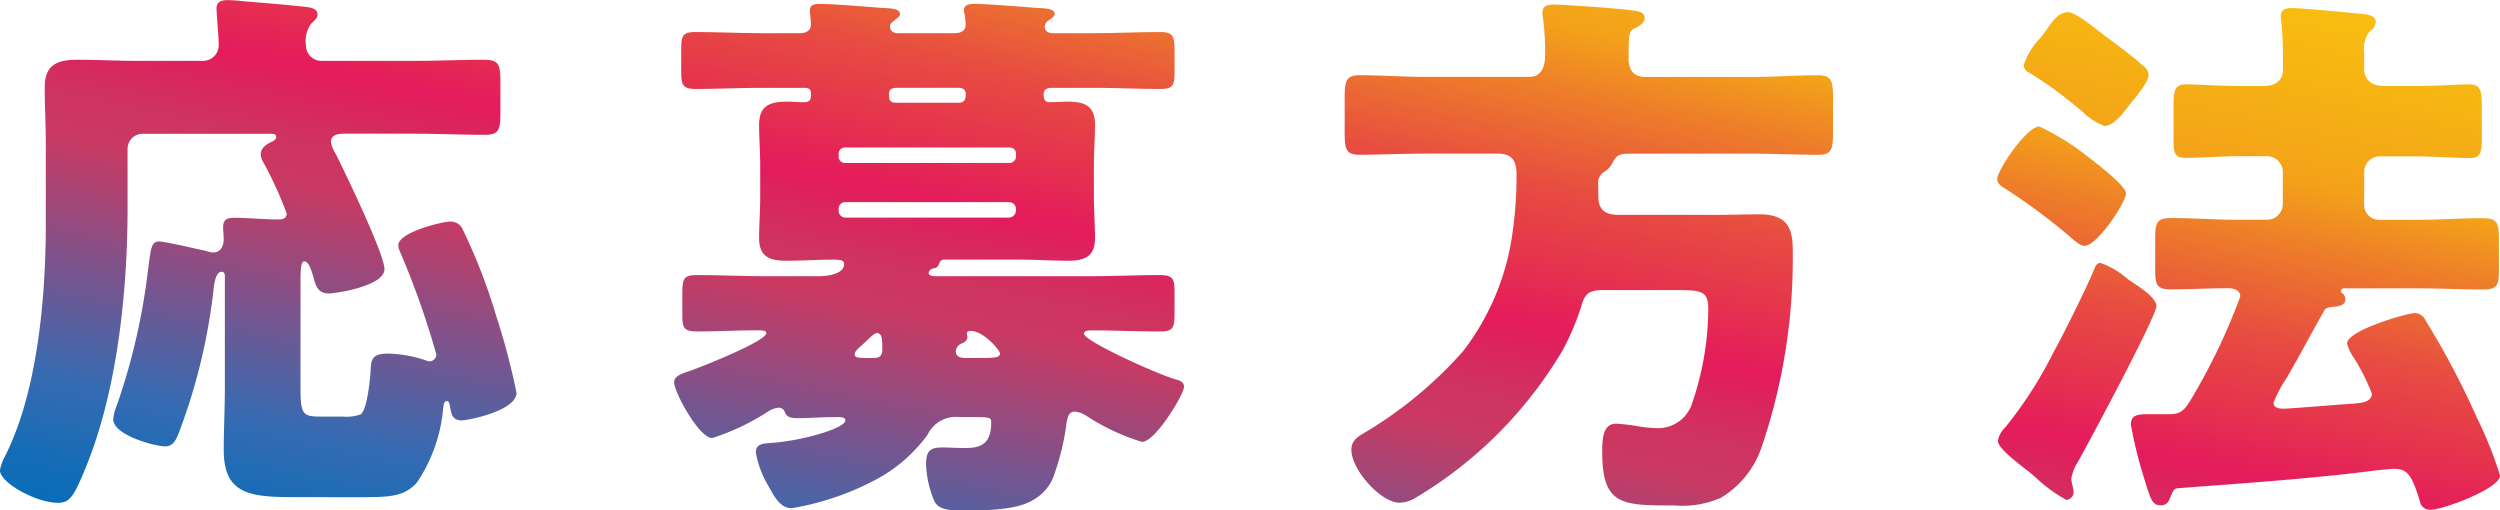 <svg xmlns="http://www.w3.org/2000/svg" width="132.631" height="27.079"><defs><linearGradient id="a" y1="1" x2="1" y2=".036" gradientUnits="objectBoundingBox"><stop offset="0" stop-color="#006eba"/><stop offset=".067" stop-color="#166cb6"/><stop offset=".145" stop-color="#366bb2"/><stop offset=".386" stop-color="#ca3962"/><stop offset=".427" stop-color="#cf3360"/><stop offset=".48" stop-color="#dd225d"/><stop offset=".5" stop-color="#e41b5c"/><stop offset=".569" stop-color="#e5354d"/><stop offset=".639" stop-color="#e74c41"/><stop offset=".738" stop-color="#ee7f29"/><stop offset=".8" stop-color="#f3a219"/><stop offset=".903" stop-color="#f6b413"/><stop offset="1" stop-color="#f9c110"/></linearGradient></defs><path d="M2145.684 626.433c-2.491 0-4.043-.029-4.043-2.492 0-1.113.059-2.2.059-3.281v-5.949c0-.117-.029-.234-.176-.234-.293 0-.381.586-.41.821a31.147 31.147 0 01-1.817 7.62c-.147.38-.294.821-.763.821-.527 0-2.755-.586-2.755-1.436a2.251 2.251 0 01.176-.7 33.676 33.676 0 001.67-7.239c.146-1.055.146-1.495.586-1.495.322 0 2.052.411 2.49.5a1.558 1.558 0 00.352.088c.411 0 .586-.322.586-.7 0-.2-.029-.41-.029-.645 0-.41.205-.5.586-.5.762 0 1.524.089 2.315.089.235 0 .469-.029.469-.322a21.286 21.286 0 00-1.23-2.7.873.873 0 01-.147-.439c0-.352.352-.558.615-.674.117-.059.205-.147.205-.234 0-.177-.146-.177-.44-.177h-6.623a.8.8 0 00-.821.821v3.107c0 4.484-.557 9.876-2.315 14.009-.557 1.348-.791 1.641-1.378 1.641-1.143 0-3.078-1.055-3.078-1.729a2.479 2.479 0 01.264-.733c1.729-3.4 2.169-8.441 2.169-12.309v-4.221c0-1.113-.059-2.168-.059-3.048 0-1.2.674-1.465 1.729-1.465s2.11.059 3.165.059h3.518a.833.833 0 00.82-.879c0-.41-.116-1.612-.116-1.905 0-.38.293-.439.615-.439a7.741 7.741 0 01.791.059c1.085.087 2.169.175 3.254.292.234.029.7.059.7.41 0 .176-.118.293-.323.469a1.548 1.548 0 00-.292 1.172.819.819 0 00.821.821h4.953c1.23 0 2.461-.059 3.693-.059.792 0 .849.292.849 1.2v1.582c0 .909-.058 1.2-.82 1.2-1.231 0-2.491-.059-3.722-.059H2148c-.293 0-.674.059-.674.44a1.784 1.784 0 00.263.645c.47.937 2.579 5.3 2.579 6.1 0 .908-2.608 1.29-2.93 1.29-.5 0-.673-.264-.791-.7-.117-.381-.263-1-.527-1-.177 0-.206.381-.206 1.026v5.8c0 1.406.206 1.406 1.2 1.406h1.026a2.232 2.232 0 00.967-.117c.352-.264.5-1.877.527-2.345.029-.557.059-.879.939-.879a6.6 6.6 0 011.963.352.7.7 0 00.235.059.378.378 0 00.352-.352 43.859 43.859 0 00-1.963-5.539.828.828 0 01-.059-.264c0-.7 2.345-1.26 2.755-1.26a.7.7 0 01.674.439 30.4 30.4 0 011.759 4.543 37.411 37.411 0 011.084 4.1c0 .968-2.609 1.466-2.9 1.466-.47 0-.557-.293-.615-.674-.03-.176-.059-.351-.176-.351-.146 0-.176.175-.205.439a8.324 8.324 0 01-1.377 3.869c-.7.791-1.465.791-3.253.791zm34.969-4.249a1.655 1.655 0 00-1.671.938 8.1 8.1 0 01-2.9 2.462 14.657 14.657 0 01-4.308 1.436c-.645 0-.967-.7-1.231-1.173a5.118 5.118 0 01-.674-1.787c0-.44.352-.469.762-.5 1.553-.088 3.986-.762 3.986-1.2 0-.176-.235-.176-.528-.176-.674 0-1.348.059-2.022.059-.557 0-.586-.176-.7-.41a.361.361 0 00-.293-.147 1.275 1.275 0 00-.557.206 12.358 12.358 0 01-2.96 1.405c-.7 0-2.022-2.432-2.022-2.96 0-.351.469-.468.791-.586.528-.177 4.1-1.583 4.1-2.022 0-.146-.235-.146-.5-.146-1.054 0-2.111.059-3.165.059-.792 0-.792-.235-.792-1.056v-.879c0-.879.059-1.055.792-1.055 1.2 0 2.4.059 3.634.059h2.814c.38 0 1.347-.088 1.347-.645 0-.234-.293-.234-.586-.234-.82 0-1.641.059-2.462.059-.908 0-1.465-.206-1.465-1.2 0-.7.059-1.435.059-2.227v-1.582c0-.762-.059-1.524-.059-2.2 0-1.026.586-1.231 1.465-1.231.323 0 .674.029.909.029.351 0 .38-.176.38-.44 0-.322-.2-.322-.41-.322h-2.169c-1.172 0-2.374.059-3.546.059-.7 0-.762-.234-.762-.966v-1.085c0-.761.058-.967.762-.967 1.2 0 2.373.059 3.546.059h1.992c.294 0 .586-.117.586-.469 0-.117-.059-.615-.059-.762 0-.293.294-.322.528-.322.7 0 2.432.147 3.194.205.528.029 1.056.029 1.056.322 0 .147-.088.176-.294.352-.117.088-.234.176-.234.322s.087.352.41.352h3.018c.322 0 .586-.117.586-.469a3.6 3.6 0 00-.059-.557.661.661 0 01-.029-.205c0-.293.323-.322.557-.322.674 0 2.433.147 3.2.205.5.029 1.055.029 1.055.322 0 .117-.088.176-.323.352a.4.4 0 00-.206.322c0 .264.206.352.44.352h2.139c1.2 0 2.374-.059 3.547-.059.7 0 .761.234.761.967v1.085c0 .761-.058.966-.761.966-1.172 0-2.346-.059-3.547-.059h-2.227c-.235 0-.411.088-.411.352 0 .234.058.41.323.41.293 0 .644-.029.938-.029.908 0 1.465.205 1.465 1.231 0 .674-.059 1.436-.059 2.2v1.582c0 .791.059 1.524.059 2.227 0 .967-.528 1.2-1.436 1.2-.85 0-1.7-.059-2.55-.059h-3.956c-.176 0-.235 0-.323.205s-.146.234-.323.264c-.117.029-.234.117-.234.234 0 .176.293.176.352.176h8.265c1.2 0 2.432-.059 3.634-.059.762 0 .791.234.791 1v.82c0 .938 0 1.173-.791 1.173-1.2 0-2.4-.059-3.6-.059-.118 0-.411 0-.411.175 0 .381 3.663 2.052 4.778 2.4.2.059.527.117.527.411 0 .41-1.524 2.93-2.228 2.93a11.492 11.492 0 01-2.989-1.407 1.278 1.278 0 00-.586-.2c-.38 0-.409.468-.468.879a12.843 12.843 0 01-.586 2.374 2.37 2.37 0 01-1.055 1.377c-.879.615-2.7.615-3.781.615-.761 0-1.318-.029-1.553-.5a5.471 5.471 0 01-.439-1.935c0-.791.263-.908.908-.908.293 0 .674.029 1.142.029.733 0 1.407-.117 1.407-1.348 0-.264-.059-.293-.937-.293zm3.019-13.979a.326.326 0 00-.323-.323h-8.763a.326.326 0 00-.323.323v.175a.325.325 0 00.323.322h8.763a.347.347 0 00.323-.322zm0 2.93a.364.364 0 00-.38-.352h-8.676a.339.339 0 00-.352.352v.088a.363.363 0 00.352.38h8.676a.388.388 0 00.38-.38zm-7.561 7.913c.322 0 .468-.088.468-.469 0-.5 0-.85-.292-.85-.146 0-.44.322-.762.616-.117.117-.41.322-.41.5s.147.205.586.205zm4.455-13.54c.205 0 .44 0 .44-.44 0-.264-.147-.352-.41-.352h-3.224c-.264 0-.439.059-.439.352s.029.44.41.44zm1.378 13.54c.615 0 .879-.029.879-.234 0-.176-.879-1.2-1.553-1.2-.117 0-.205.029-.205.146 0 .059.029.117.029.176 0 .205-.177.294-.323.352a.485.485 0 00-.293.41c0 .293.264.352.5.352zm32.624-8.557c0 .733.41.967 1.084.967h5.129c.792 0 1.582-.029 2.344-.029 1.729 0 1.758 1.056 1.758 2.14a31.1 31.1 0 01-1.67 10.258 4.994 4.994 0 01-2.14 2.637 5.084 5.084 0 01-2.461.41c-2.813 0-3.839 0-3.839-2.843 0-.673.029-1.494.733-1.494a9.467 9.467 0 011.23.147 7.363 7.363 0 00.909.088 1.906 1.906 0 001.846-1.172 15.715 15.715 0 00.908-5.129c0-1-.351-1.025-1.846-1.025h-3.753c-.761 0-.967.234-1.143.879a14.055 14.055 0 01-.967 2.286 22.313 22.313 0 01-7.767 7.825 1.754 1.754 0 01-.908.293c-.967 0-2.55-1.729-2.55-2.814 0-.5.352-.7.761-.937a21.9 21.9 0 005.158-4.279 13.175 13.175 0 002.638-6.36 20.494 20.494 0 00.205-2.989c0-.733-.205-1.142-1-1.142h-3.839c-1.172 0-2.344.059-3.517.059-.7 0-.762-.323-.762-1.2v-1.846c0-.879.088-1.172.791-1.172 1.173 0 2.315.088 3.487.088h5.51c.7 0 .849-.616.849-1.2a14.288 14.288 0 00-.117-1.935.917.917 0 01-.029-.263c0-.382.293-.44.616-.44.5 0 2.842.176 3.458.234.293.029.293.029.528.059.5.059.821.088.821.44 0 .234-.294.41-.469.5-.352.176-.381.205-.381 1.641 0 .586.264.967.879.967h5.685c1.172 0 2.315-.088 3.487-.088.7 0 .792.293.792 1.172v1.846c0 .879-.059 1.2-.762 1.2-1.172 0-2.344-.059-3.517-.059h-6.564c-.586 0-.674.146-.908.586a1.2 1.2 0 01-.44.41.694.694 0 00-.264.645zm23.393-3.722a12.932 12.932 0 012.55 1.582c.38.293 2.05 1.553 2.05 1.964 0 .469-1.523 2.784-2.2 2.784-.234 0-.556-.293-.792-.5a32.476 32.476 0 00-3.486-2.579c-.177-.117-.353-.234-.353-.469.002-.467 1.555-2.782 2.229-2.782zm4.894 8.235c.439.293 1.319.849 1.319 1.29 0 .557-3.605 7.268-4.162 8.264a2.54 2.54 0 00-.352.879c0 .235.118.5.118.733a.415.415 0 01-.382.41 7.861 7.861 0 01-1.67-1.231 9.142 9.142 0 00-.469-.38c-.322-.265-1.495-1.114-1.495-1.524a1.291 1.291 0 01.382-.7 21.66 21.66 0 002.52-3.9c.558-1 1.876-3.664 2.227-4.543.059-.147.118-.293.323-.293a4.288 4.288 0 011.289.733c.086.058.204.174.351.258zm-1.29-12.954c.5.353 1.523 1.144 1.905 1.495a.687.687 0 01.292.469c0 .411-.732 1.26-1 1.583-.293.381-.82 1.143-1.348 1.143a3.55 3.55 0 01-1.172-.762.939.939 0 00-.176-.147 21.2 21.2 0 00-2.667-1.934.418.418 0 01-.263-.382 3.6 3.6 0 01.821-1.378 6.933 6.933 0 00.469-.615c.234-.352.586-.82 1.054-.82.443-.002 1.674 1.055 2.084 1.348zm13.628 8.851a.8.8 0 00.821.821h1.964c1.172 0 2.344-.089 3.487-.089.821 0 .88.265.88 1.172v1.524c0 .849-.059 1.085-.851 1.085-1.172 0-2.344-.059-3.516-.059h-3.752c-.117 0-.264 0-.264.147 0 .059 0 .059.088.117a.418.418 0 01.146.322c0 .294-.293.352-.527.382-.352.029-.5.059-.586.2-.674 1.2-1.318 2.4-1.992 3.576a6.441 6.441 0 00-.7 1.318c0 .293.293.322.528.322.351 0 3.106-.234 3.663-.264.351-.029 1.025-.059 1.025-.528a10.527 10.527 0 00-1.054-2.051 2.164 2.164 0 01-.263-.615c0-.7 3.193-1.613 3.6-1.613a.633.633 0 01.557.381 43.231 43.231 0 012.725 5.158 21.039 21.039 0 011.232 3.077c0 .7-3.049 1.817-3.664 1.817a.539.539 0 01-.586-.44c-.44-1.436-.674-1.729-1.377-1.729-.353 0-1.729.176-2.2.234-3.077.353-6.564.587-9.232.791-.264.029-.264.088-.5.645a.456.456 0 01-.44.264c-.5 0-.557-.381-1-1.817a22.642 22.642 0 01-.586-2.461c0-.5.322-.557.937-.557h1.085c.761 0 .879-.264 1.582-1.495a32.145 32.145 0 002.2-4.748c0-.351-.353-.439-.645-.439-1.026 0-2.022.059-3.048.059-.761 0-.82-.264-.82-1.085v-1.641c0-.82.088-1.055.849-1.055 1.173 0 2.345.089 3.488.089h1.611a.839.839 0 00.821-.821v-1.729a.839.839 0 00-.821-.821h-1.458c-1.027 0-2.022.088-2.873.088-.586 0-.645-.263-.645-1v-1.729c0-.85.059-1.172.674-1.172.5 0 1.729.088 2.843.088h1.289c.557 0 1-.263 1-.879v-.645c0-.557-.029-1.348-.088-1.876a1.1 1.1 0 01-.029-.293c0-.381.264-.44.586-.44.556 0 2.931.235 3.575.293.323.029.88.059.88.44a.688.688 0 01-.322.5 1.485 1.485 0 00-.293 1.113v.909c0 .41.264.879 1.054.879h1.671c1.114 0 2.315-.088 2.842-.088.616 0 .674.322.674 1.231v1.536c0 .879-.059 1.142-.645 1.142-.879 0-1.875-.088-2.872-.088h-1.9a.819.819 0 00-.821.821z" transform="translate(-2129.771 -600.058)" fill="url(#a)"/></svg>